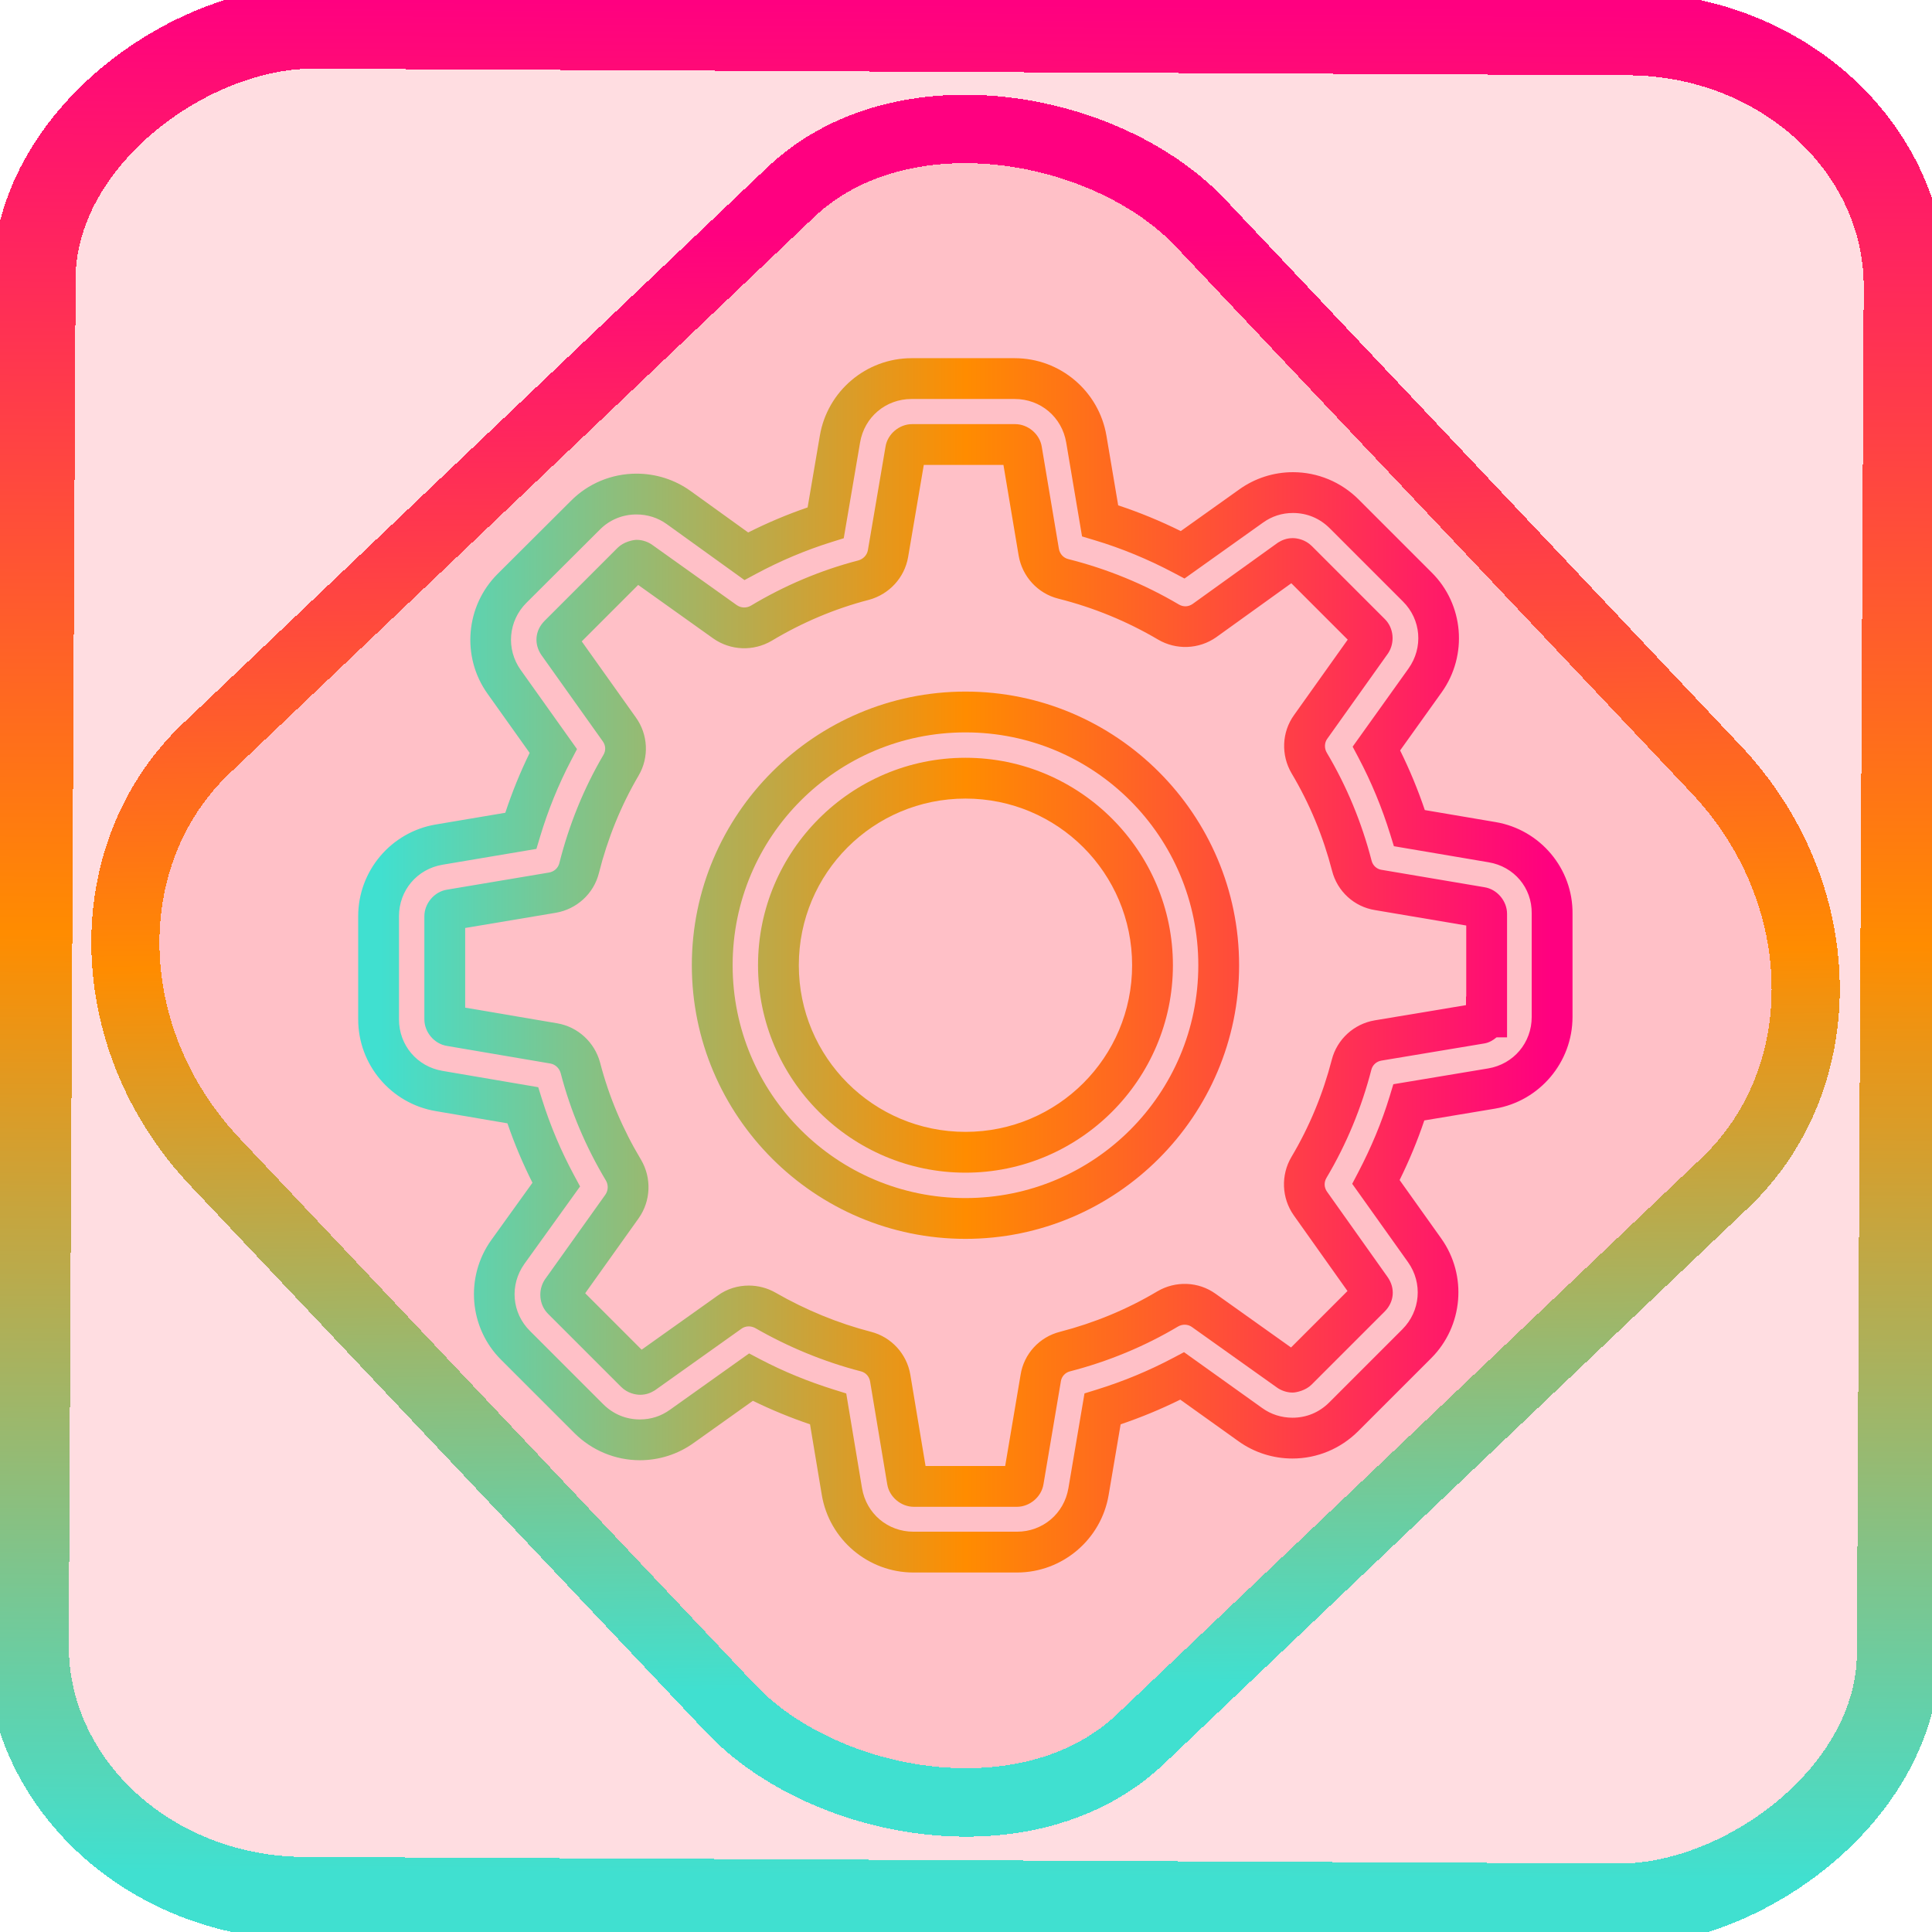 <?xml version="1.0" encoding="UTF-8" standalone="no"?>
<svg
   width="47.286"
   height="47.286"
   version="1.1"
   id="svg63"
   sodipodi:docname="applications-system.svg"
   inkscape:version="1.1.2 (0a00cf5339, 2022-02-04)"
   xmlns:inkscape="http://www.inkscape.org/namespaces/inkscape"
   xmlns:sodipodi="http://sodipodi.sourceforge.net/DTD/sodipodi-0.dtd"
   xmlns:xlink="http://www.w3.org/1999/xlink"
   xmlns="http://www.w3.org/2000/svg"
   xmlns:svg="http://www.w3.org/2000/svg"
   xmlns:rdf="http://www.w3.org/1999/02/22-rdf-syntax-ns#"
   xmlns:cc="http://creativecommons.org/ns#"
   xmlns:dc="http://purl.org/dc/elements/1.1/">
  <style
     id="style1006" />
  <sodipodi:namedview
     id="namedview65"
     pagecolor="#000000"
     bordercolor="#666666"
     borderopacity="1.0"
     inkscape:showpageshadow="2"
     inkscape:pageopacity="0.0"
     inkscape:pagecheckerboard="0"
     inkscape:deskcolor="#d1d1d1"
     showgrid="false"
     inkscape:zoom="9.45449"
     inkscape:cx="9.7837112"
     inkscape:cy="23.851101"
     inkscape:window-width="1600"
     inkscape:window-height="836"
     inkscape:window-x="0"
     inkscape:window-y="0"
     inkscape:window-maximized="1"
     inkscape:current-layer="svg63"
     inkscape:document-rotation="0"
     inkscape:pageshadow="2">
    <inkscape:grid
       type="xygrid"
       id="grid468"
       originx="30.401"
       originy="-11.147"
       spacingy="1"
       spacingx="1"
       units="px"
       visible="false" />
  </sodipodi:namedview>
  <defs
     id="defs27">
    <linearGradient
       inkscape:collect="always"
       xlink:href="#gBase"
       id="linearGradient1300"
       x1="-5.6843419e-14"
       y1="239.351"
       x2="478.703"
       y2="239.351"
       gradientUnits="userSpaceOnUse" />
    <linearGradient
       id="gBase">
      <stop
         offset="0"
         style="stop-color:#40e0d0"
         id="stop2-3" />
      <stop
         offset="0.5"
         style="stop-color:#ff8c00"
         id="stop4-6" />
      <stop
         offset="1"
         style="stop-color:#ff0080"
         id="stop6-7" />
    </linearGradient>
    <linearGradient
       inkscape:collect="always"
       xlink:href="#gBase"
       id="linearGradient15-5"
       x1="-9.685"
       y1="45.161"
       x2="11.988"
       y2="21.735"
       gradientUnits="userSpaceOnUse"
       gradientTransform="matrix(1.115,0,0,1.115,-0.027,-3.829)" />
    <linearGradient
       inkscape:collect="always"
       xlink:href="#gBase"
       id="linearGradient872"
       x1="-12.026"
       y1="6.117"
       x2="-0.085"
       y2="6.117"
       gradientUnits="userSpaceOnUse"
       gradientTransform="matrix(3.835,0,0,3.837,0.347,-0.359)" />
    <linearGradient
       inkscape:collect="always"
       xlink:href="#gBase"
       id="linearGradient1050"
       gradientUnits="userSpaceOnUse"
       x1="-5.6843419e-14"
       y1="239.351"
       x2="478.703"
       y2="239.351" />
    <linearGradient
       inkscape:collect="always"
       xlink:href="#gBase"
       id="linearGradient1052"
       gradientUnits="userSpaceOnUse"
       x1="-5.6843419e-14"
       y1="239.351"
       x2="478.703"
       y2="239.351" />
  </defs>
  <rect
     x="-46.425"
     y="0.869"
     height="45.795"
     rx="6.183"
     shape-rendering="crispEdges"
     id="rect5-6-7-3"
     ry="6.805"
     transform="matrix(0.005,-1,1,0.005,0,0)"
     style="isolation:isolate;fill:#ff0023;fill-opacity:0.135;stroke:url(#linearGradient872);stroke-width:2.03;stroke-miterlimit:4;stroke-dasharray:none;stroke-opacity:1"
     width="45.797" />
  <rect
     x="-15.7"
     y="16.757"
     height="33.342"
     rx="6.791"
     shape-rendering="crispEdges"
     id="rect5-6-6-6-6"
     style="isolation:isolate;fill:#ff0023;fill-opacity:0.135;stroke:url(#linearGradient15-5);stroke-width:1.672;stroke-miterlimit:4;stroke-dasharray:none;stroke-opacity:1"
     ry="7.474"
     transform="matrix(0.724,-0.689,0.686,0.727,0,0)"
     width="33.335" />
  <g
     transform="matrix(0.06,0,0,0.06,9.266,9.266)"
     id="g17"
     style="isolation:isolate;fill:none;stroke:url(#linearGradient1300);stroke-width:16.643">
    <path
       style="color:#000000;fill:url(#linearGradient1050);stroke:none;-inkscape-stroke:none"
       d="m 217.4,-8.32 c -18.479,0 -34.349,13.417 -37.408,31.645 l -4.986,29.232 c -8.291,2.843 -16.383,6.257 -24.24,10.215 l -23.504,-16.924 c -6.435,-4.633 -14.162,-7.068 -22.062,-7.068 -10.077,0 -19.762,3.989 -26.836,11.191 l 0.062,-0.064 -29.904,29.805 -0.006,0.006 c -13.027,13.027 -14.823,33.741 -4.096,48.81 l 17.203,24.17 c -3.878,7.931 -7.18,16.072 -9.932,24.412 l -28.369,4.785 C 5.095,184.954 -8.322,200.822 -8.322,219.301 v 42.1 c 0,18.478 13.416,34.348 31.643,37.408 l 29.236,4.986 c 2.844,8.292 6.254,16.386 10.213,24.244 l -16.838,23.42 -0.012,0.016 c -10.709,15.044 -9.037,35.805 4.125,48.84 l 29.771,29.771 c 7.106,7.106 16.706,11.137 26.783,11.137 7.9,0 15.57,-2.466 21.963,-7.068 l 24.127,-17.172 c 7.572,3.703 15.352,6.893 23.303,9.59 l 4.801,28.801 v 0.006 c 3.059,18.228 18.927,31.645 37.406,31.645 h 42.201 c 18.479,0 34.347,-13.417 37.406,-31.645 l 4.887,-28.809 c 8.338,-2.821 16.454,-6.178 24.324,-10.07 l 23.721,16.955 c 0.003,0.002 0.007,0.004 0.01,0.006 l 0.014,0.01 c 6.431,4.623 14.148,7.053 22.039,7.053 10.077,0 19.677,-4.033 26.783,-11.139 l 29.801,-29.799 c 13.027,-13.027 14.821,-33.741 4.094,-48.811 v -0.002 l -16.982,-23.844 c 3.894,-7.886 7.27,-15.999 10.07,-24.32 l 28.807,-4.801 h 0.004 c 18.228,-3.059 31.645,-18.929 31.645,-37.408 v -41.984 c 0.256,-18.543 -13.216,-34.462 -31.443,-37.521 l -28.809,-4.887 c -2.821,-8.338 -6.177,-16.455 -10.07,-24.326 l 16.975,-23.748 0.006,-0.006 c 10.709,-15.044 9.037,-35.805 -4.125,-48.84 L 399.785,49.316 C 392.679,42.21 383.077,38.18 373,38.18 c -7.9,0 -15.57,2.466 -21.963,7.068 l -23.812,16.959 c -8.244,-4.087 -16.761,-7.602 -25.529,-10.5 l -4.789,-28.391 v 0.008 C 293.847,5.097 277.979,-8.32 259.5,-8.32 Z m 0,16.643 H 259.5 c 10.521,0 19.251,7.383 20.992,17.756 l 0.002,0.004 6.461,38.309 4.961,1.482 c 11.15,3.335 21.948,7.824 32.299,13.287 l 4.535,2.395 31.994,-22.787 0.018,-0.014 c 3.608,-2.597 7.738,-3.932 12.238,-3.932 5.723,0 10.922,2.17 15.016,6.264 l 29.814,29.814 0.014,0.014 c 7.438,7.366 8.368,18.805 2.277,27.361 l -22.781,31.869 2.404,4.547 c 5.254,9.934 9.555,20.353 12.906,31.172 l 1.514,4.887 38.65,6.557 0.008,0.002 c 10.372,1.741 17.701,10.42 17.557,20.877 v 0.059 42.156 c 0,10.521 -7.383,19.253 -17.756,20.994 l -38.686,6.447 -1.5,4.941 c -3.23,10.64 -7.622,21.064 -12.908,31.156 l -2.371,4.527 22.764,31.961 h -0.002 c 6.073,8.531 5.069,20.015 -2.305,27.389 l -29.799,29.801 c -4.094,4.094 -9.293,6.262 -15.016,6.262 -4.5,0 -8.773,-1.365 -12.338,-3.932 l -0.012,-0.008 -31.896,-22.799 -4.545,2.404 c -9.934,5.254 -20.353,9.555 -31.172,12.906 l -4.887,1.514 -6.557,38.652 -0.002,0.006 c -1.741,10.372 -10.471,17.756 -20.992,17.756 h -42.201 c -10.518,0 -19.245,-7.379 -20.99,-17.746 l -0.002,-0.006 c -2.1e-4,-9.9e-4 2.1e-4,-0.003 0,-0.004 l -6.441,-38.641 -4.887,-1.525 c -10.46,-3.263 -20.594,-7.376 -30.213,-12.424 l -4.525,-2.377 -32.285,22.979 -0.018,0.014 c -3.608,2.597 -7.738,3.932 -12.238,3.932 -5.723,0 -10.922,-2.17 -15.016,-6.264 l -29.814,-29.814 -0.014,-0.014 c -7.436,-7.364 -8.366,-18.798 -2.281,-27.354 0.002,-0.002 0.002,-0.005 0.004,-0.008 l 22.715,-31.592 -2.467,-4.58 c -5.351,-9.938 -9.745,-20.351 -13.084,-31.037 l -1.52,-4.863 -39.035,-6.658 -0.01,-0.002 C 15.706,280.654 8.322,271.921 8.322,261.4 v -42.1 c 0,-10.521 7.383,-19.251 17.756,-20.992 l 0.002,-0.002 38.299,-6.459 1.49,-4.949 c 3.255,-10.817 7.455,-21.217 12.703,-31.236 l 2.369,-4.525 L 57.98,118.875 h -0.002 c -6.07,-8.527 -5.066,-20.005 2.297,-27.379 l 29.93,-29.832 0.031,-0.031 c 3.926,-3.997 9.24,-6.211 14.963,-6.211 4.5,0 8.773,1.365 12.338,3.932 l 31.725,22.842 4.584,-2.467 c 9.938,-5.351 20.351,-9.745 31.037,-13.084 l 4.863,-1.521 6.658,-39.033 0.002,-0.012 C 198.147,15.706 206.879,8.322 217.4,8.322 Z m 0.199,10.258 c -5.141,0 -10.015,3.994 -10.824,9.256 l -7.176,42.146 c -0.339,1.961 -1.855,3.631 -3.902,4.193 l 0.119,-0.031 c -15.507,4.009 -30.336,10.324 -43.998,18.521 l 0.068,-0.041 c -1.812,1.063 -4.07,0.987 -5.793,-0.227 L 111.793,67.943 c -1.643,-1.232 -4.043,-2.164 -6.492,-2.164 -1.61,0 -5.404,0.857 -7.785,3.238 L 67.715,98.816 c -3.951,3.951 -4.388,9.549 -1.232,14.057 l 0.018,0.025 24.934,35.049 0.016,0.019 c 1.209,1.677 1.318,3.742 0.273,5.521 l 0.004,-0.004 C 83.604,167.302 77.615,182.238 73.73,197.67 l -0.002,0.006 -0.002,0.008 c -0.49,1.961 -2.1,3.452 -4.221,3.812 l -41.684,6.998 0.113,-0.018 c -5.262,0.81 -9.258,5.683 -9.258,10.824 v 42.1 c 0,5.141 3.996,10.017 9.258,10.826 l 42.145,7.174 c 1.961,0.339 3.633,1.857 4.195,3.904 l -0.031,-0.121 c 4.009,15.507 10.322,30.336 18.52,43.998 l -0.041,-0.068 c 1.063,1.811 0.988,4.07 -0.225,5.793 -3.72e-4,5.3e-4 3.72e-4,0.001 0,0.002 l -24.701,34.641 -0.117,0.184 c -2.61,4.101 -2.298,10.019 1.436,13.752 l 29.801,29.801 c 2.661,2.661 5.996,3.238 7.783,3.238 2.719,0 4.584,-0.968 5.783,-1.688 l 0.277,-0.166 35.326,-25.133 0.06,-0.045 c 0.707,-0.523 1.797,-0.869 2.854,-0.869 0.853,0 1.906,0.265 2.672,0.703 l -0.012,-0.008 c 13.522,7.757 28.005,13.745 43.055,17.639 l 0.016,0.004 0.014,0.004 c 1.927,0.491 3.395,2.025 3.752,4.129 l 6.979,41.873 c 2.2e-4,10e-4 0.002,0.002 0.002,0.004 0.812,5.26 5.685,9.252 10.824,9.252 h 42.1 c 5.141,0 10.015,-3.994 10.824,-9.256 l 7.092,-41.939 0.008,-0.06 c 0.287,-1.864 1.732,-3.502 3.693,-3.992 l 0.033,-0.008 0.031,-0.01 c 15.438,-3.991 30.279,-10.091 44.076,-18.307 l -0.045,0.027 c 1.812,-1.063 4.063,-0.95 5.621,0.174 l 0.019,0.014 34.553,24.594 c 1.643,1.232 4.045,2.164 6.494,2.164 1.61,0 5.402,-0.857 7.783,-3.238 l 29.801,-29.799 c 3.951,-3.951 4.388,-9.549 1.232,-14.057 l -0.016,-0.023 -24.701,-34.803 c -1.244,-1.77 -1.314,-3.834 -0.225,-5.689 8.202,-13.785 14.295,-28.608 18.281,-44.029 l 0.004,-0.014 0.002,-0.014 c 0.491,-1.927 2.027,-3.395 4.131,-3.752 l 41.871,-6.979 c 6.3e-4,-9e-5 10e-4,1e-4 0.002,0 1.948,-0.3 3.616,-1.282 5.078,-2.504 h 4.277 V 218.301 c 0,-5.141 -3.996,-10.015 -9.258,-10.824 l 0.123,0.019 -42.061,-7.111 -0.062,-0.008 c -1.864,-0.287 -3.502,-1.732 -3.992,-3.693 l -0.008,-0.033 -0.008,-0.031 C 401.066,181.181 394.965,166.34 386.75,152.543 l 0.027,0.045 c -1.063,-1.812 -0.95,-4.063 0.174,-5.621 l 0.014,-0.019 24.84,-34.896 0.115,-0.182 c 2.61,-4.101 2.298,-10.019 -1.436,-13.752 L 380.684,68.316 c -2.661,-2.661 -5.996,-3.236 -7.783,-3.236 -2.719,0 -4.582,0.966 -5.781,1.686 l -0.297,0.178 -34.719,24.957 c -1.771,1.246 -3.836,1.314 -5.691,0.225 -14.081,-8.3 -29.224,-14.503 -45.082,-18.494 l -0.006,-0.002 -0.006,-0.002 c -1.961,-0.49 -3.454,-2.098 -3.814,-4.219 L 270.525,27.834 c -0.81,-5.261 -5.686,-9.254 -10.826,-9.254 z m 4.799,16.643 h 32.492 l 6.203,36.963 0.002,0.008 c 1.44,8.479 7.747,15.47 16.186,17.58 l -0.012,-0.002 c 14.337,3.608 27.99,9.201 40.705,16.697 l 0.006,0.006 0.008,0.004 c 7.343,4.31 16.677,3.977 23.705,-0.975 l 0.031,-0.023 30.594,-21.992 23.01,23.01 -21.879,30.736 c -5.077,7.042 -5.362,16.391 -1.025,23.779 l 0.012,0.021 0.014,0.023 c 7.385,12.403 12.885,25.763 16.494,39.725 l -0.016,-0.064 c 2.11,8.439 9.072,14.794 17.607,16.107 l -0.123,-0.019 37.266,6.299 v 28.975 h -0.1 v 3.504 l -37.258,6.211 -0.014,0.002 c -8.497,1.443 -15.362,7.776 -17.471,16.049 -3.609,13.952 -9.106,27.303 -16.486,39.697 l -0.014,0.023 -0.012,0.021 c -4.31,7.343 -3.979,16.677 0.973,23.705 l 0.008,0.014 21.928,30.893 -23.029,23.031 -30.736,-21.879 c -7.042,-5.077 -16.391,-5.364 -23.779,-1.027 l -0.021,0.014 -0.023,0.014 c -12.403,7.385 -25.763,12.883 -39.725,16.492 l 0.064,-0.016 c -8.439,2.11 -14.794,9.072 -16.107,17.607 l -6.279,37.145 h -32.48 l -6.209,-37.26 -0.002,-0.012 c -1.443,-8.496 -7.776,-15.362 -16.049,-17.471 l 0.029,0.006 c -13.55,-3.506 -26.665,-8.918 -38.943,-15.961 l -0.006,-0.004 -0.008,-0.004 c -3.434,-1.962 -7.18,-2.896 -10.928,-2.896 -4.344,0 -8.854,1.254 -12.746,4.131 l 0.123,-0.09 -31.08,22.111 -23.021,-23.023 21.814,-30.594 0.014,-0.019 c 4.986,-7.077 5.309,-16.416 0.973,-23.805 l -0.019,-0.035 -0.021,-0.035 C 99.632,306.281 93.949,292.911 90.357,279.018 l -0.016,-0.059 -0.018,-0.06 c -2.238,-8.153 -8.966,-14.436 -17.404,-15.897 L 72.908,263 35.322,256.604 v -32.492 l 36.963,-6.205 0.008,-0.002 c 8.479,-1.44 15.47,-7.747 17.58,-16.186 3.516,-13.963 8.926,-27.423 16.201,-39.801 l 0.002,-0.002 v -0.002 c 4.354,-7.418 3.866,-16.751 -1.121,-23.674 l -22.084,-31.041 23.023,-23.023 30.594,21.814 0.019,0.014 c 7.077,4.986 16.416,5.311 23.805,0.975 l 0.035,-0.021 0.033,-0.019 c 12.338,-7.403 25.708,-13.088 39.602,-16.68 l 0.061,-0.016 0.061,-0.016 C 208.256,87.989 214.539,81.259 216,72.82 l 0.002,-0.012 z"
       id="path13" />
    <path
       style="color:#000000;fill:url(#linearGradient1052);stroke:none;-inkscape-stroke:none"
       d="m 239.4,127.68 c -61.506,0 -111.621,50.115 -111.621,111.621 0,61.506 50.115,111.621 111.621,111.621 61.506,10e-6 111.621,-50.115 111.621,-111.621 0,-61.506 -50.115,-111.621 -111.621,-111.621 z m 0,16.643 c 52.494,0 94.979,42.485 94.979,94.979 0,52.494 -42.485,94.979 -94.979,94.979 -52.494,0 -94.979,-42.485 -94.979,-94.979 0,-52.494 42.485,-94.979 94.979,-94.979 z m 0,10.357 c -46.607,0 -84.621,38.014 -84.621,84.621 0,46.607 38.014,84.621 84.621,84.621 46.607,0 84.621,-38.014 84.621,-84.621 0,-46.607 -38.014,-84.621 -84.621,-84.621 z m 0,16.643 c 37.593,0 67.979,30.385 67.979,67.979 0,37.593 -30.385,67.979 -67.979,67.979 -37.593,0 -67.979,-30.385 -67.979,-67.979 0,-37.593 30.385,-67.979 67.979,-67.979 z"
       id="path15" />
  </g>
</svg>
